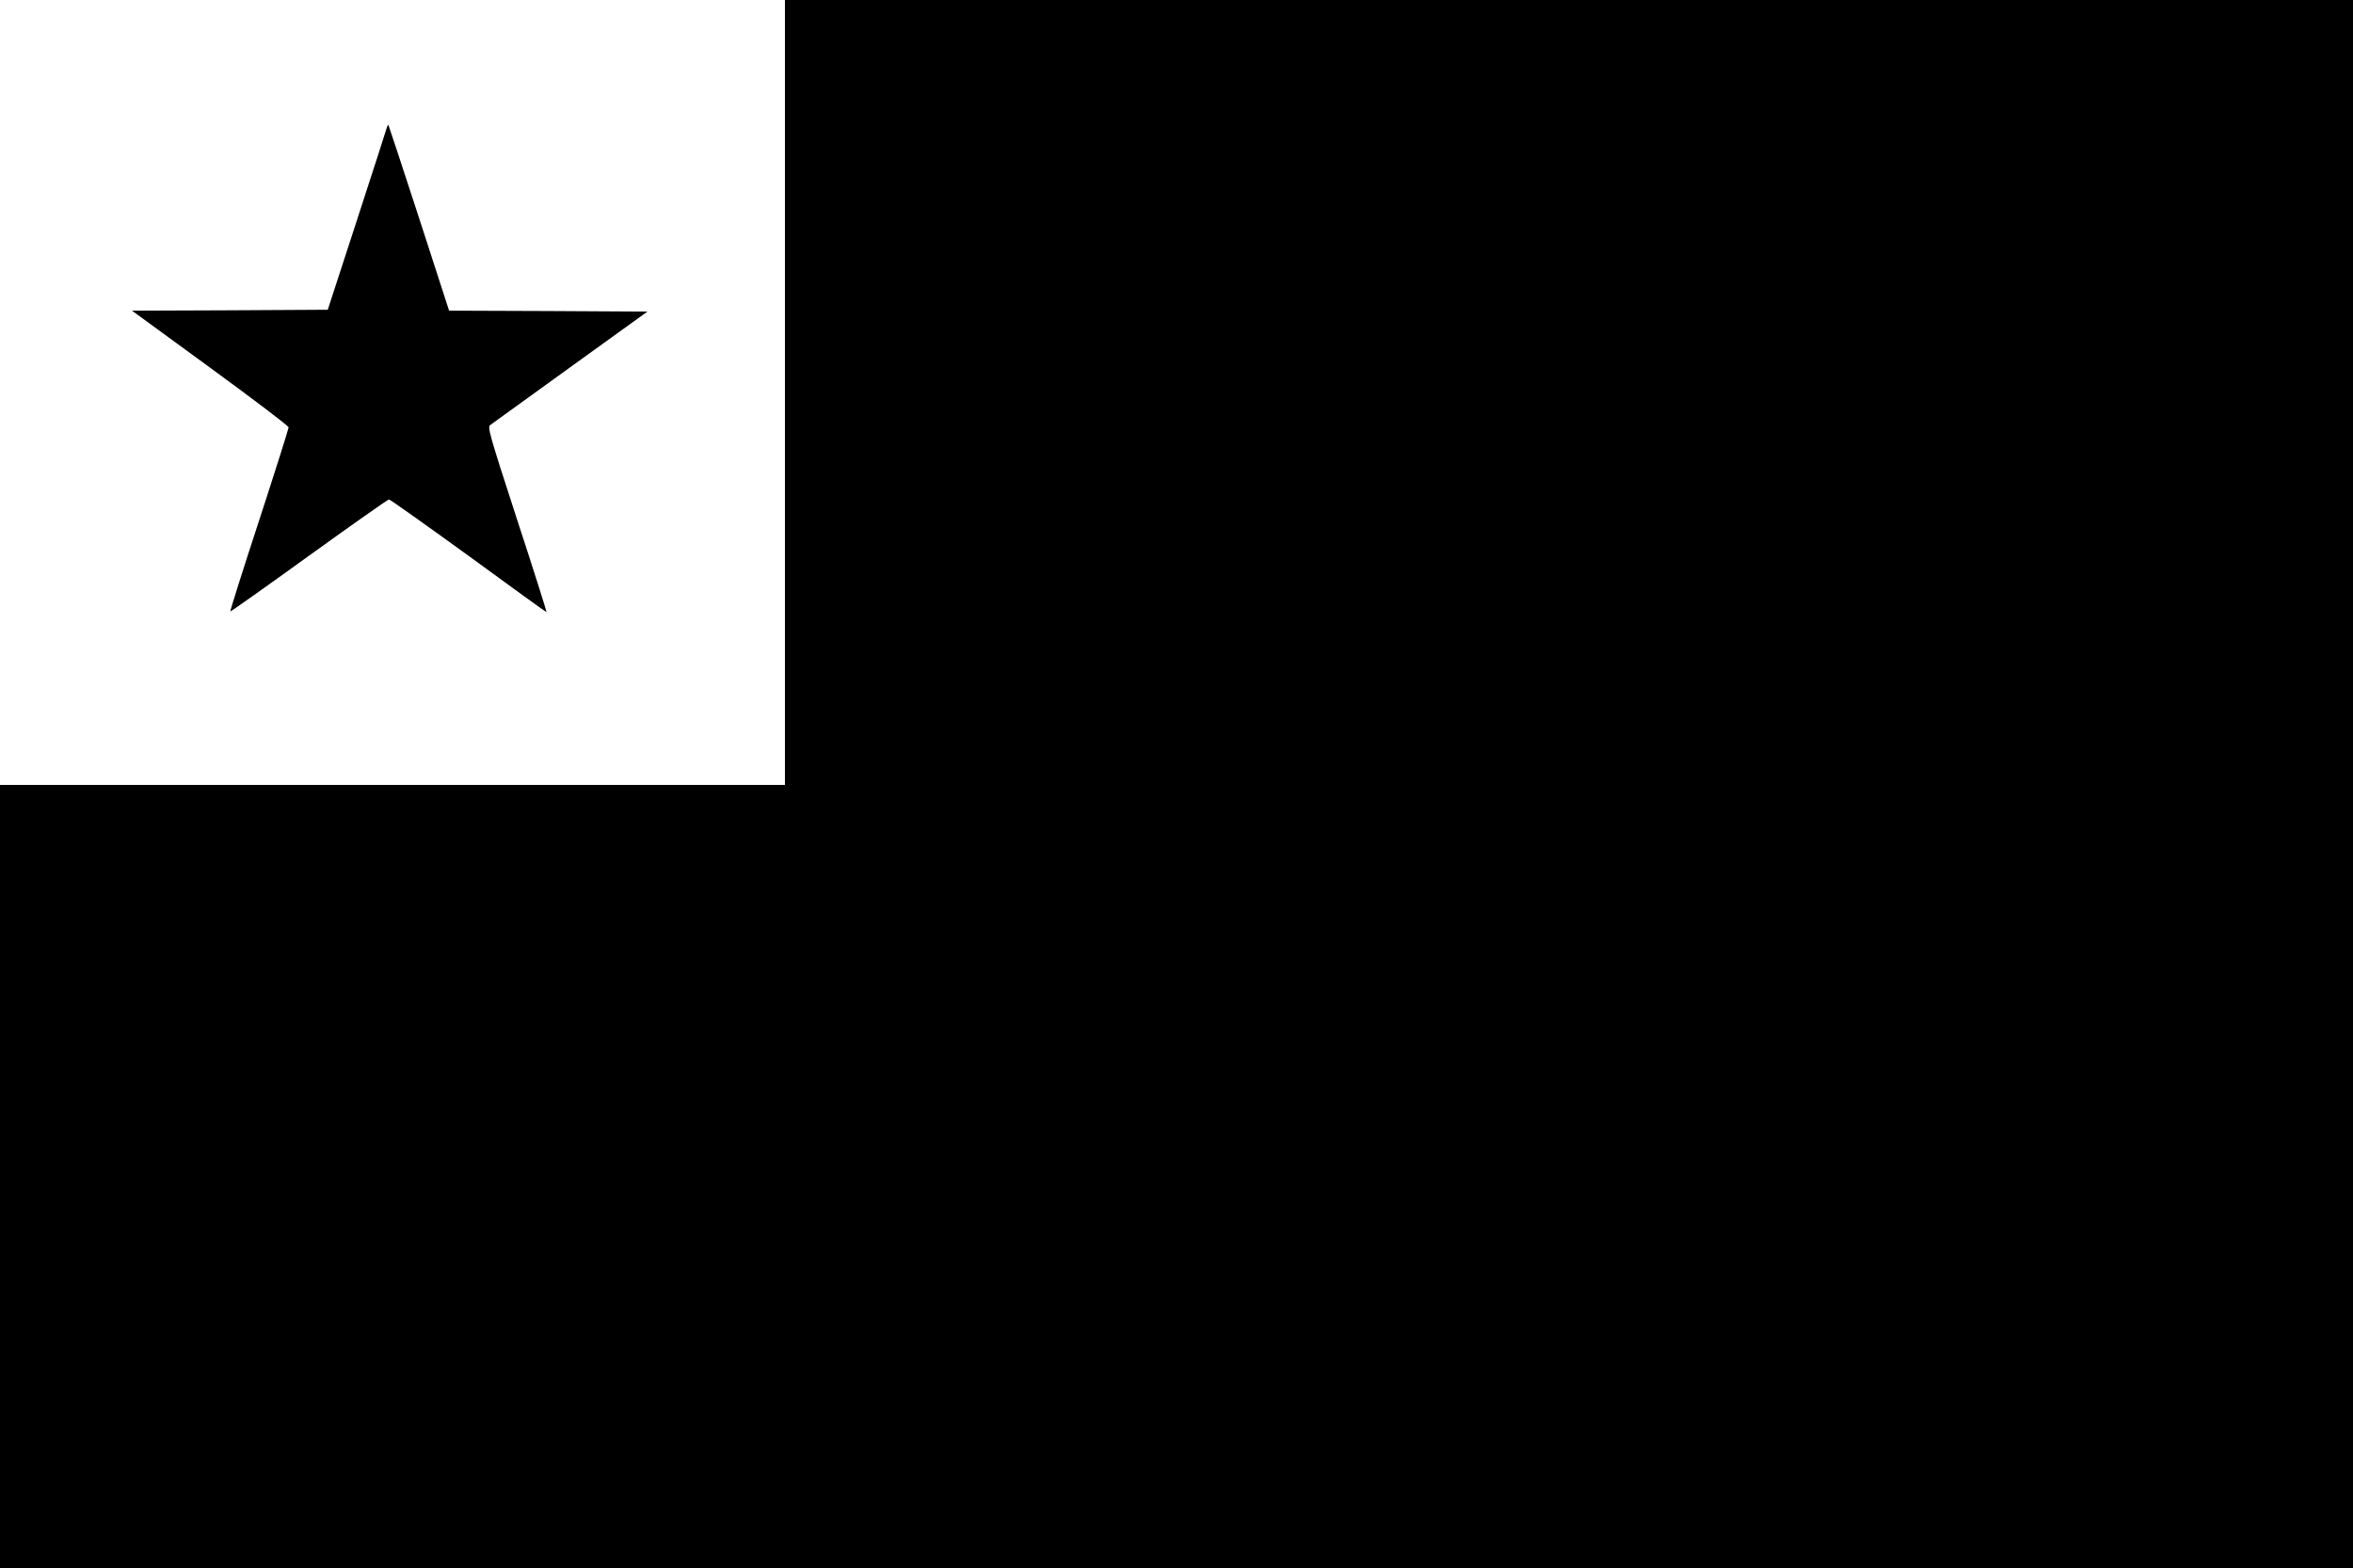 <?xml version="1.0" standalone="no"?>
<!DOCTYPE svg PUBLIC "-//W3C//DTD SVG 20010904//EN"
 "http://www.w3.org/TR/2001/REC-SVG-20010904/DTD/svg10.dtd">
<svg version="1.0" xmlns="http://www.w3.org/2000/svg"
 width="1280pt" height="853pt" viewBox="0 0 1280 853"
 preserveAspectRatio="xMidYMid meet">
<g transform="translate(0,853) scale(0.1,-0.1)"
fill="#000000" stroke="none">
<path d="M4270 6395 l0 -2135 -2135 0 -2135 0 0 -2130 0 -2130 6400 0 6400 0
0 4265 0 4265 -4265 0 -4265 0 0 -2135z"/>
<path d="M2104 7835 c-3 -11 -76 -238 -163 -505 l-158 -485 -533 -3 -532 -2
426 -311 c234 -171 426 -316 426 -324 0 -7 -72 -235 -160 -505 -89 -271 -159
-494 -157 -496 2 -2 194 134 428 303 233 168 429 306 435 306 6 0 200 -138
432 -306 231 -169 422 -307 425 -307 2 0 -69 226 -160 503 -152 468 -162 503
-146 515 10 7 206 149 436 315 l419 302 -539 3 -540 2 -163 503 c-90 276 -165
504 -167 507 -2 2 -6 -5 -9 -15z"/>
</g>
</svg>
